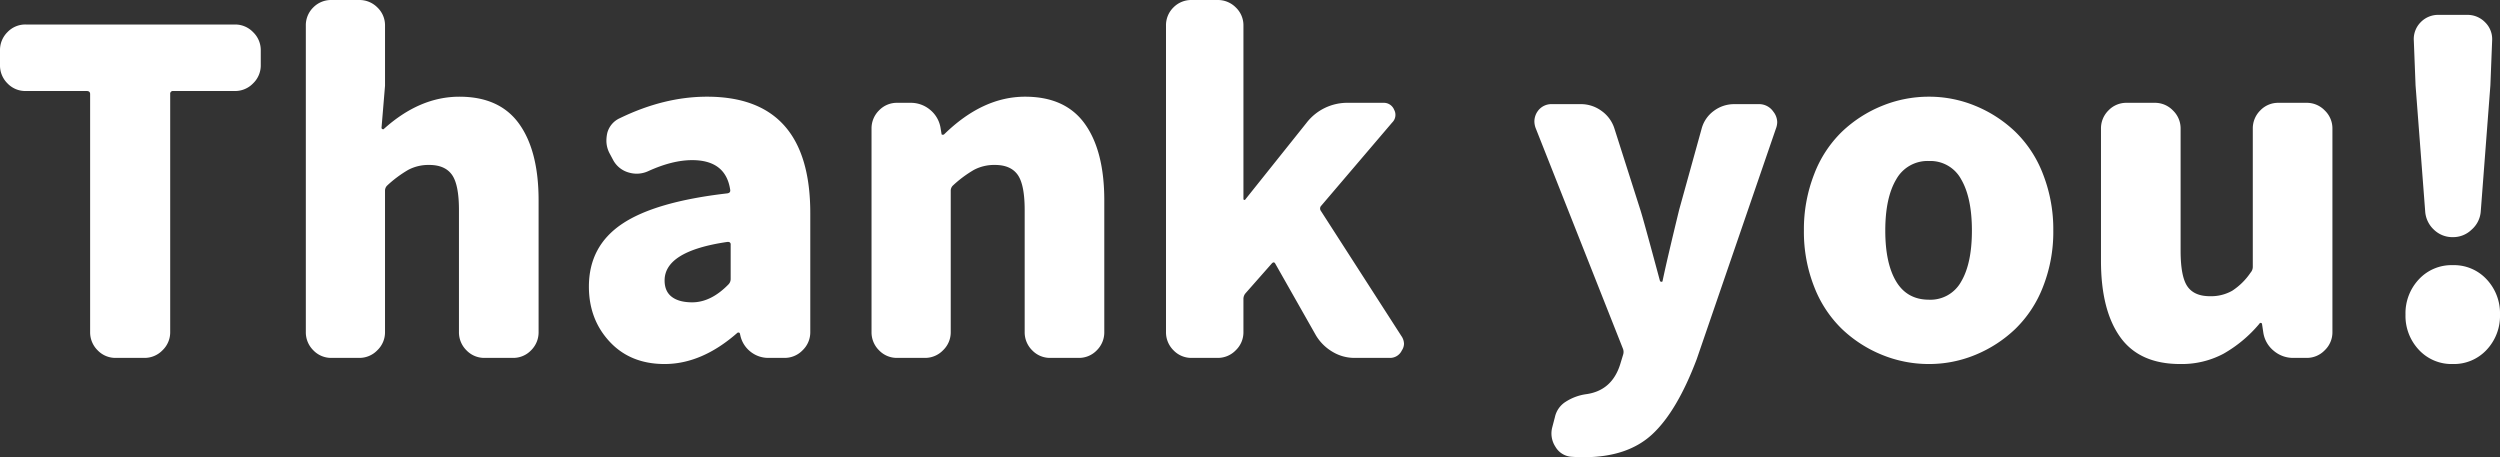 <svg xmlns="http://www.w3.org/2000/svg" width="1015.574" height="185.732" viewBox="0 0 1015.574 185.732">
  <rect x="0" y="0" width="1015.574" height="185.732" fill="#333333" stroke="none"/>
  <path id="Path_12562" data-name="Path 12562" d="M-466.464,0a9.994,9.994,0,0,1-7.465-3.11,10.227,10.227,0,0,1-3.021-7.376v-96.687q0-1.244-1.422-1.244h-24.705a9.994,9.994,0,0,1-7.465-3.11,10.227,10.227,0,0,1-3.021-7.376v-6.043a10.227,10.227,0,0,1,3.021-7.376,9.994,9.994,0,0,1,7.465-3.11h84.957a10.079,10.079,0,0,1,7.376,3.11,10.079,10.079,0,0,1,3.11,7.376v6.043a10.079,10.079,0,0,1-3.11,7.376,10.079,10.079,0,0,1-7.376,3.11h-25.061a1.1,1.1,0,0,0-1.244,1.244v96.688a10.079,10.079,0,0,1-3.11,7.376A10.079,10.079,0,0,1-454.911,0Zm87.623,0a9.994,9.994,0,0,1-7.465-3.11,10.227,10.227,0,0,1-3.021-7.376V-134.9a10.141,10.141,0,0,1,3.021-7.465,10.141,10.141,0,0,1,7.465-3.021h11.2a10.227,10.227,0,0,1,7.376,3.021,9.994,9.994,0,0,1,3.11,7.465v24.35l-1.422,17.063a.569.569,0,0,0,.355.533q.355.178.533,0,14.574-13.152,30.748-13.152,16.352,0,24.261,11.02t7.909,31.1v53.5a10.227,10.227,0,0,1-3.021,7.376A9.994,9.994,0,0,1-305.259,0h-11.375A9.994,9.994,0,0,1-324.1-3.11a10.227,10.227,0,0,1-3.021-7.376V-60.074q0-10.309-2.844-14.308t-9.242-4a17.585,17.585,0,0,0-8.442,1.955,47.356,47.356,0,0,0-8.62,6.4,2.909,2.909,0,0,0-.889,2.133v57.408a10.079,10.079,0,0,1-3.11,7.376A10.079,10.079,0,0,1-367.644,0Zm135.256,2.488q-13.863,0-22.306-9.064t-8.442-22.395q0-16.352,13.419-25.416t42.745-12.441q1.422-.178,1.244-1.422-1.777-12.086-15.463-12.086-8,0-17.773,4.443a11.327,11.327,0,0,1-4.8,1.066,11.758,11.758,0,0,1-3.377-.533,10.3,10.3,0,0,1-6.221-5.154l-1.422-2.666a11.042,11.042,0,0,1-1.244-4.977,14.708,14.708,0,0,1,.355-3.2,9.112,9.112,0,0,1,5.154-6.043q17.951-8.709,35.369-8.709,41.945,0,41.945,47.277v48.344a10.079,10.079,0,0,1-3.11,7.376A10.079,10.079,0,0,1-194.886,0h-6.4a11.547,11.547,0,0,1-7.465-2.577,11.422,11.422,0,0,1-4.088-6.665l-.178-.711a.569.569,0,0,0-.533-.355.724.724,0,0,0-.533.178Q-228.478,2.488-243.585,2.488Zm11.2-25.061q7.643,0,14.752-7.287a3.126,3.126,0,0,0,.889-2.311V-46.033a.943.943,0,0,0-1.066-1.066h-.355q-25.416,3.732-25.416,15.641,0,4.443,2.933,6.665T-232.388-22.572ZM-149.03,0A9.994,9.994,0,0,1-156.5-3.11a10.227,10.227,0,0,1-3.021-7.376V-93.133a10.227,10.227,0,0,1,3.021-7.376,9.994,9.994,0,0,1,7.465-3.11h5.332a12.136,12.136,0,0,1,8.087,2.933,11.943,11.943,0,0,1,4.177,7.554l.355,2.133q0,.355.444.355a.867.867,0,0,0,.622-.178q15.641-15.285,32.881-15.285,16.352,0,24.261,11.02t7.909,31.1v53.5A10.227,10.227,0,0,1-67.983-3.11,9.994,9.994,0,0,1-75.448,0H-86.823a9.994,9.994,0,0,1-7.465-3.11,10.227,10.227,0,0,1-3.021-7.376V-60.074q0-10.309-2.844-14.308t-9.242-4a17.585,17.585,0,0,0-8.442,1.955,47.356,47.356,0,0,0-8.62,6.4,2.909,2.909,0,0,0-.889,2.133v57.408a10.079,10.079,0,0,1-3.11,7.376A10.079,10.079,0,0,1-137.833,0ZM-29.415,0A9.994,9.994,0,0,1-36.88-3.11,10.227,10.227,0,0,1-39.9-10.486V-134.9a10.141,10.141,0,0,1,3.021-7.465,10.141,10.141,0,0,1,7.465-3.021h10.486a10.227,10.227,0,0,1,7.376,3.021,9.994,9.994,0,0,1,3.11,7.465V-64.7q0,.533.355.533a.569.569,0,0,0,.533-.355L17.151-95.443a20.883,20.883,0,0,1,17.063-8.176H48.433a4.505,4.505,0,0,1,4.354,2.844,4.318,4.318,0,0,1-.8,5.154L23.194-61.852a1.635,1.635,0,0,0-.178,2.133L55.72-8.887a5.733,5.733,0,0,1,1.066,3.2A5.086,5.086,0,0,1,55.9-3.021,5.273,5.273,0,0,1,50.921,0H36.7a17.238,17.238,0,0,1-8.976-2.488,19.147,19.147,0,0,1-6.665-6.576L4.532-38.213Q4-39.279,3.11-38.391L-7.554-26.3a3.539,3.539,0,0,0-.889,2.311v13.508a10.079,10.079,0,0,1-3.11,7.376A10.079,10.079,0,0,1-18.929,0Zm159.25,40.346q-2.666,0-4.977-.178a8.174,8.174,0,0,1-6.576-4.088,9.837,9.837,0,0,1-1.244-8l1.066-4.088a9.814,9.814,0,0,1,4.443-6.221,20.533,20.533,0,0,1,8.176-3.021Q141.21,13.33,144.587,2.666l1.244-4.088a3.621,3.621,0,0,0-.178-2.488l-35.369-89.4a8.05,8.05,0,0,1-.533-2.844,7.235,7.235,0,0,1,1.244-3.91,6.794,6.794,0,0,1,5.865-3.021h11.73a14.111,14.111,0,0,1,8.442,2.755,13.883,13.883,0,0,1,5.243,7.2l10.486,32.881q1.066,3.2,8,28.971a.637.637,0,0,0,.622.355q.444,0,.444-.355,1.777-8.531,6.754-28.971l9.064-32.7a13.13,13.13,0,0,1,4.977-7.376,13.726,13.726,0,0,1,8.354-2.755h9.775a6.961,6.961,0,0,1,6.043,3.021,7.091,7.091,0,0,1,1.6,4.266,7.615,7.615,0,0,1-.533,2.666L175.69.533q-8,21.15-18.04,30.481T129.835,40.346ZM270.067,2.488a50.128,50.128,0,0,1-19.106-3.732A51.791,51.791,0,0,1,234.7-11.73a47.837,47.837,0,0,1-11.286-17.151,60.729,60.729,0,0,1-4.177-22.839,61.415,61.415,0,0,1,4.177-22.928A47.7,47.7,0,0,1,234.7-91.889a51.791,51.791,0,0,1,16.263-10.486,50.128,50.128,0,0,1,19.106-3.732,49.018,49.018,0,0,1,18.84,3.732,52.072,52.072,0,0,1,16.174,10.486,47.7,47.7,0,0,1,11.286,17.24,61.414,61.414,0,0,1,4.177,22.928,60.728,60.728,0,0,1-4.177,22.839A47.837,47.837,0,0,1,305.081-11.73,52.071,52.071,0,0,1,288.907-1.244,49.018,49.018,0,0,1,270.067,2.488Zm0-26.127a14.21,14.21,0,0,0,13.063-7.376q4.354-7.376,4.354-20.706t-4.354-20.795a14.178,14.178,0,0,0-13.063-7.465,14.524,14.524,0,0,0-13.33,7.465q-4.443,7.465-4.443,20.795t4.443,20.706Q261.181-23.639,270.067-23.639ZM372.087,2.488q-16.529,0-24.35-10.931t-7.82-31.015V-93.133a10.227,10.227,0,0,1,3.021-7.376,9.994,9.994,0,0,1,7.465-3.11h11.375a10.079,10.079,0,0,1,7.376,3.11,10.079,10.079,0,0,1,3.11,7.376v49.588q0,10.486,2.755,14.485t9.153,4a17.423,17.423,0,0,0,9.064-2.222,26.408,26.408,0,0,0,7.465-7.376,3.539,3.539,0,0,0,.889-2.311V-93.133a10.227,10.227,0,0,1,3.021-7.376,9.994,9.994,0,0,1,7.465-3.11h11.375a10.079,10.079,0,0,1,7.376,3.11,10.079,10.079,0,0,1,3.11,7.376v82.646a10.079,10.079,0,0,1-3.11,7.376A10.079,10.079,0,0,1,423.452,0H418.12a12.136,12.136,0,0,1-8.087-2.933,11.828,11.828,0,0,1-4.177-7.376l-.533-3.555a.569.569,0,0,0-.533-.355.569.569,0,0,0-.533.355A53.507,53.507,0,0,1,389.683-1.688,36.1,36.1,0,0,1,372.087,2.488ZM490.458-52.076a10.744,10.744,0,0,1-7.643,3.021,10.744,10.744,0,0,1-7.643-3.021,11.15,11.15,0,0,1-3.555-7.465l-3.91-51.187L467-128.857a9.707,9.707,0,0,1,2.755-7.465,9.849,9.849,0,0,1,7.376-3.021h11.553a9.931,9.931,0,0,1,7.287,3.021,9.563,9.563,0,0,1,2.844,7.465l-.711,18.129-3.91,51.188A10.849,10.849,0,0,1,490.458-52.076ZM482.815,2.488a18.069,18.069,0,0,1-13.774-5.776A20.109,20.109,0,0,1,463.62-17.6,20.109,20.109,0,0,1,469.041-31.9a18.069,18.069,0,0,1,13.774-5.776A18.069,18.069,0,0,1,496.59-31.9,20.109,20.109,0,0,1,502.011-17.6,20.109,20.109,0,0,1,496.59-3.288,18.069,18.069,0,0,1,482.815,2.488Z" transform="translate(513.563 145.387)" fill="#fff"/>
</svg>
